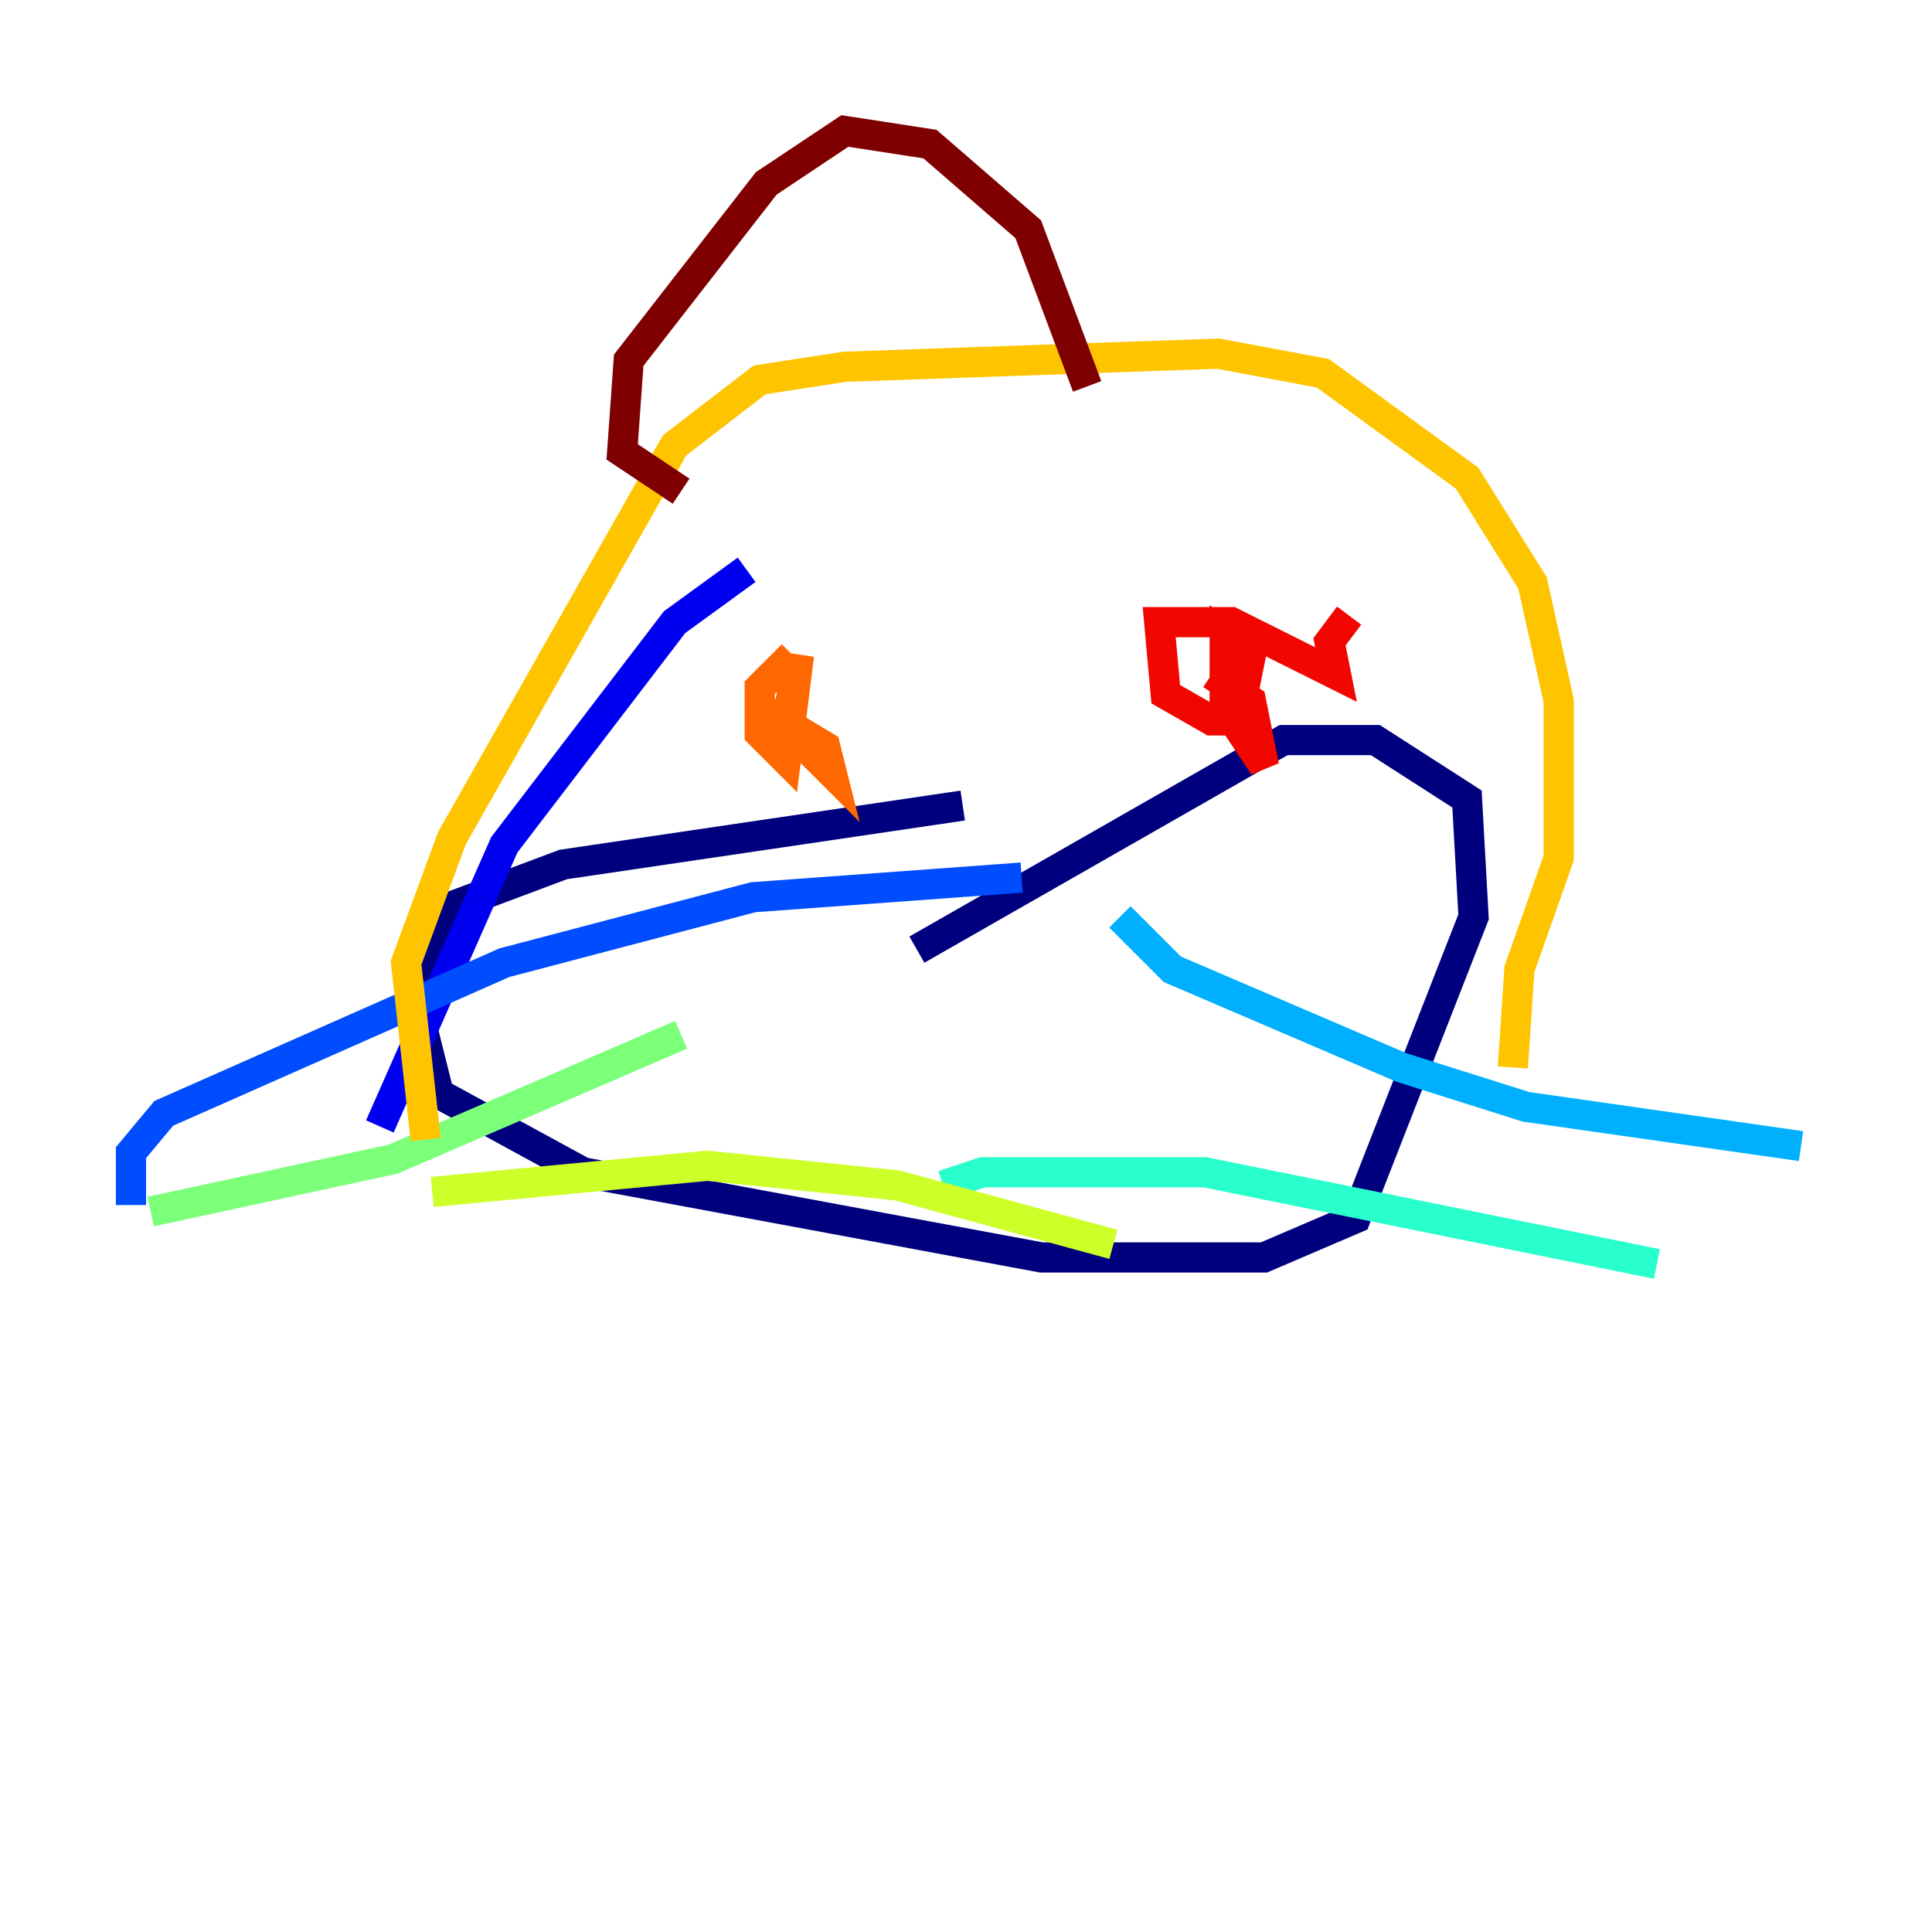 <?xml version="1.0" encoding="utf-8" ?>
<svg baseProfile="tiny" height="128" version="1.2" viewBox="0,0,128,128" width="128" xmlns="http://www.w3.org/2000/svg" xmlns:ev="http://www.w3.org/2001/xml-events" xmlns:xlink="http://www.w3.org/1999/xlink"><defs /><polyline fill="none" points="63.783,53.37 37.315,57.275 30.373,59.878 27.336,65.519 29.071,72.461 38.617,77.668 68.99,83.308 83.742,83.308 89.817,80.705 97.627,60.746 97.193,52.936 91.119,49.031 85.044,49.031 60.746,62.915" stroke="#00007f" stroke-width="2" /><polyline fill="none" points="49.464,37.749 44.691,41.22 33.41,55.973 25.166,74.63" stroke="#0000f1" stroke-width="2" /><polyline fill="none" points="67.688,58.142 49.898,59.444 33.41,63.783 10.848,73.763 8.678,76.366 8.678,79.837" stroke="#004cff" stroke-width="2" /><polyline fill="none" points="74.197,60.746 77.668,64.217 92.854,70.725 101.098,73.329 119.322,75.932" stroke="#00b0ff" stroke-width="2" /><polyline fill="none" points="62.481,78.536 65.085,77.668 79.837,77.668 109.776,83.742" stroke="#29ffcd" stroke-width="2" /><polyline fill="none" points="45.125,68.556 26.034,76.8 9.98,80.271" stroke="#7cff79" stroke-width="2" /><polyline fill="none" points="73.763,82.441 59.444,78.536 46.861,77.234 28.637,78.969" stroke="#cdff29" stroke-width="2" /><polyline fill="none" points="28.203,75.498 26.902,63.783 29.939,55.539 44.691,29.505 50.332,25.166 55.973,24.298 80.705,23.43 87.647,24.732 97.193,31.675 101.532,38.617 103.268,46.427 103.268,56.841 100.664,64.217 100.231,70.725" stroke="#ffc400" stroke-width="2" /><polyline fill="none" points="52.502,43.39 50.332,45.559 50.332,48.597 52.068,50.332 52.936,43.39 52.068,48.163 55.105,51.2 54.671,49.464 50.332,46.861" stroke="#ff6700" stroke-width="2" /><polyline fill="none" points="89.383,40.786 88.081,42.522 88.515,44.691 81.573,41.22 76.8,41.22 77.234,45.993 80.271,47.729 82.007,47.729 82.875,43.39 81.139,42.088 81.139,46.861 83.742,50.766 82.875,46.427 80.271,44.691" stroke="#f10700" stroke-width="2" /><polyline fill="none" points="45.125,32.542 41.22,29.939 41.654,23.864 50.766,12.149 55.973,8.678 61.614,9.546 68.122,15.186 72.027,25.6" stroke="#7f0000" stroke-width="2" /></svg>